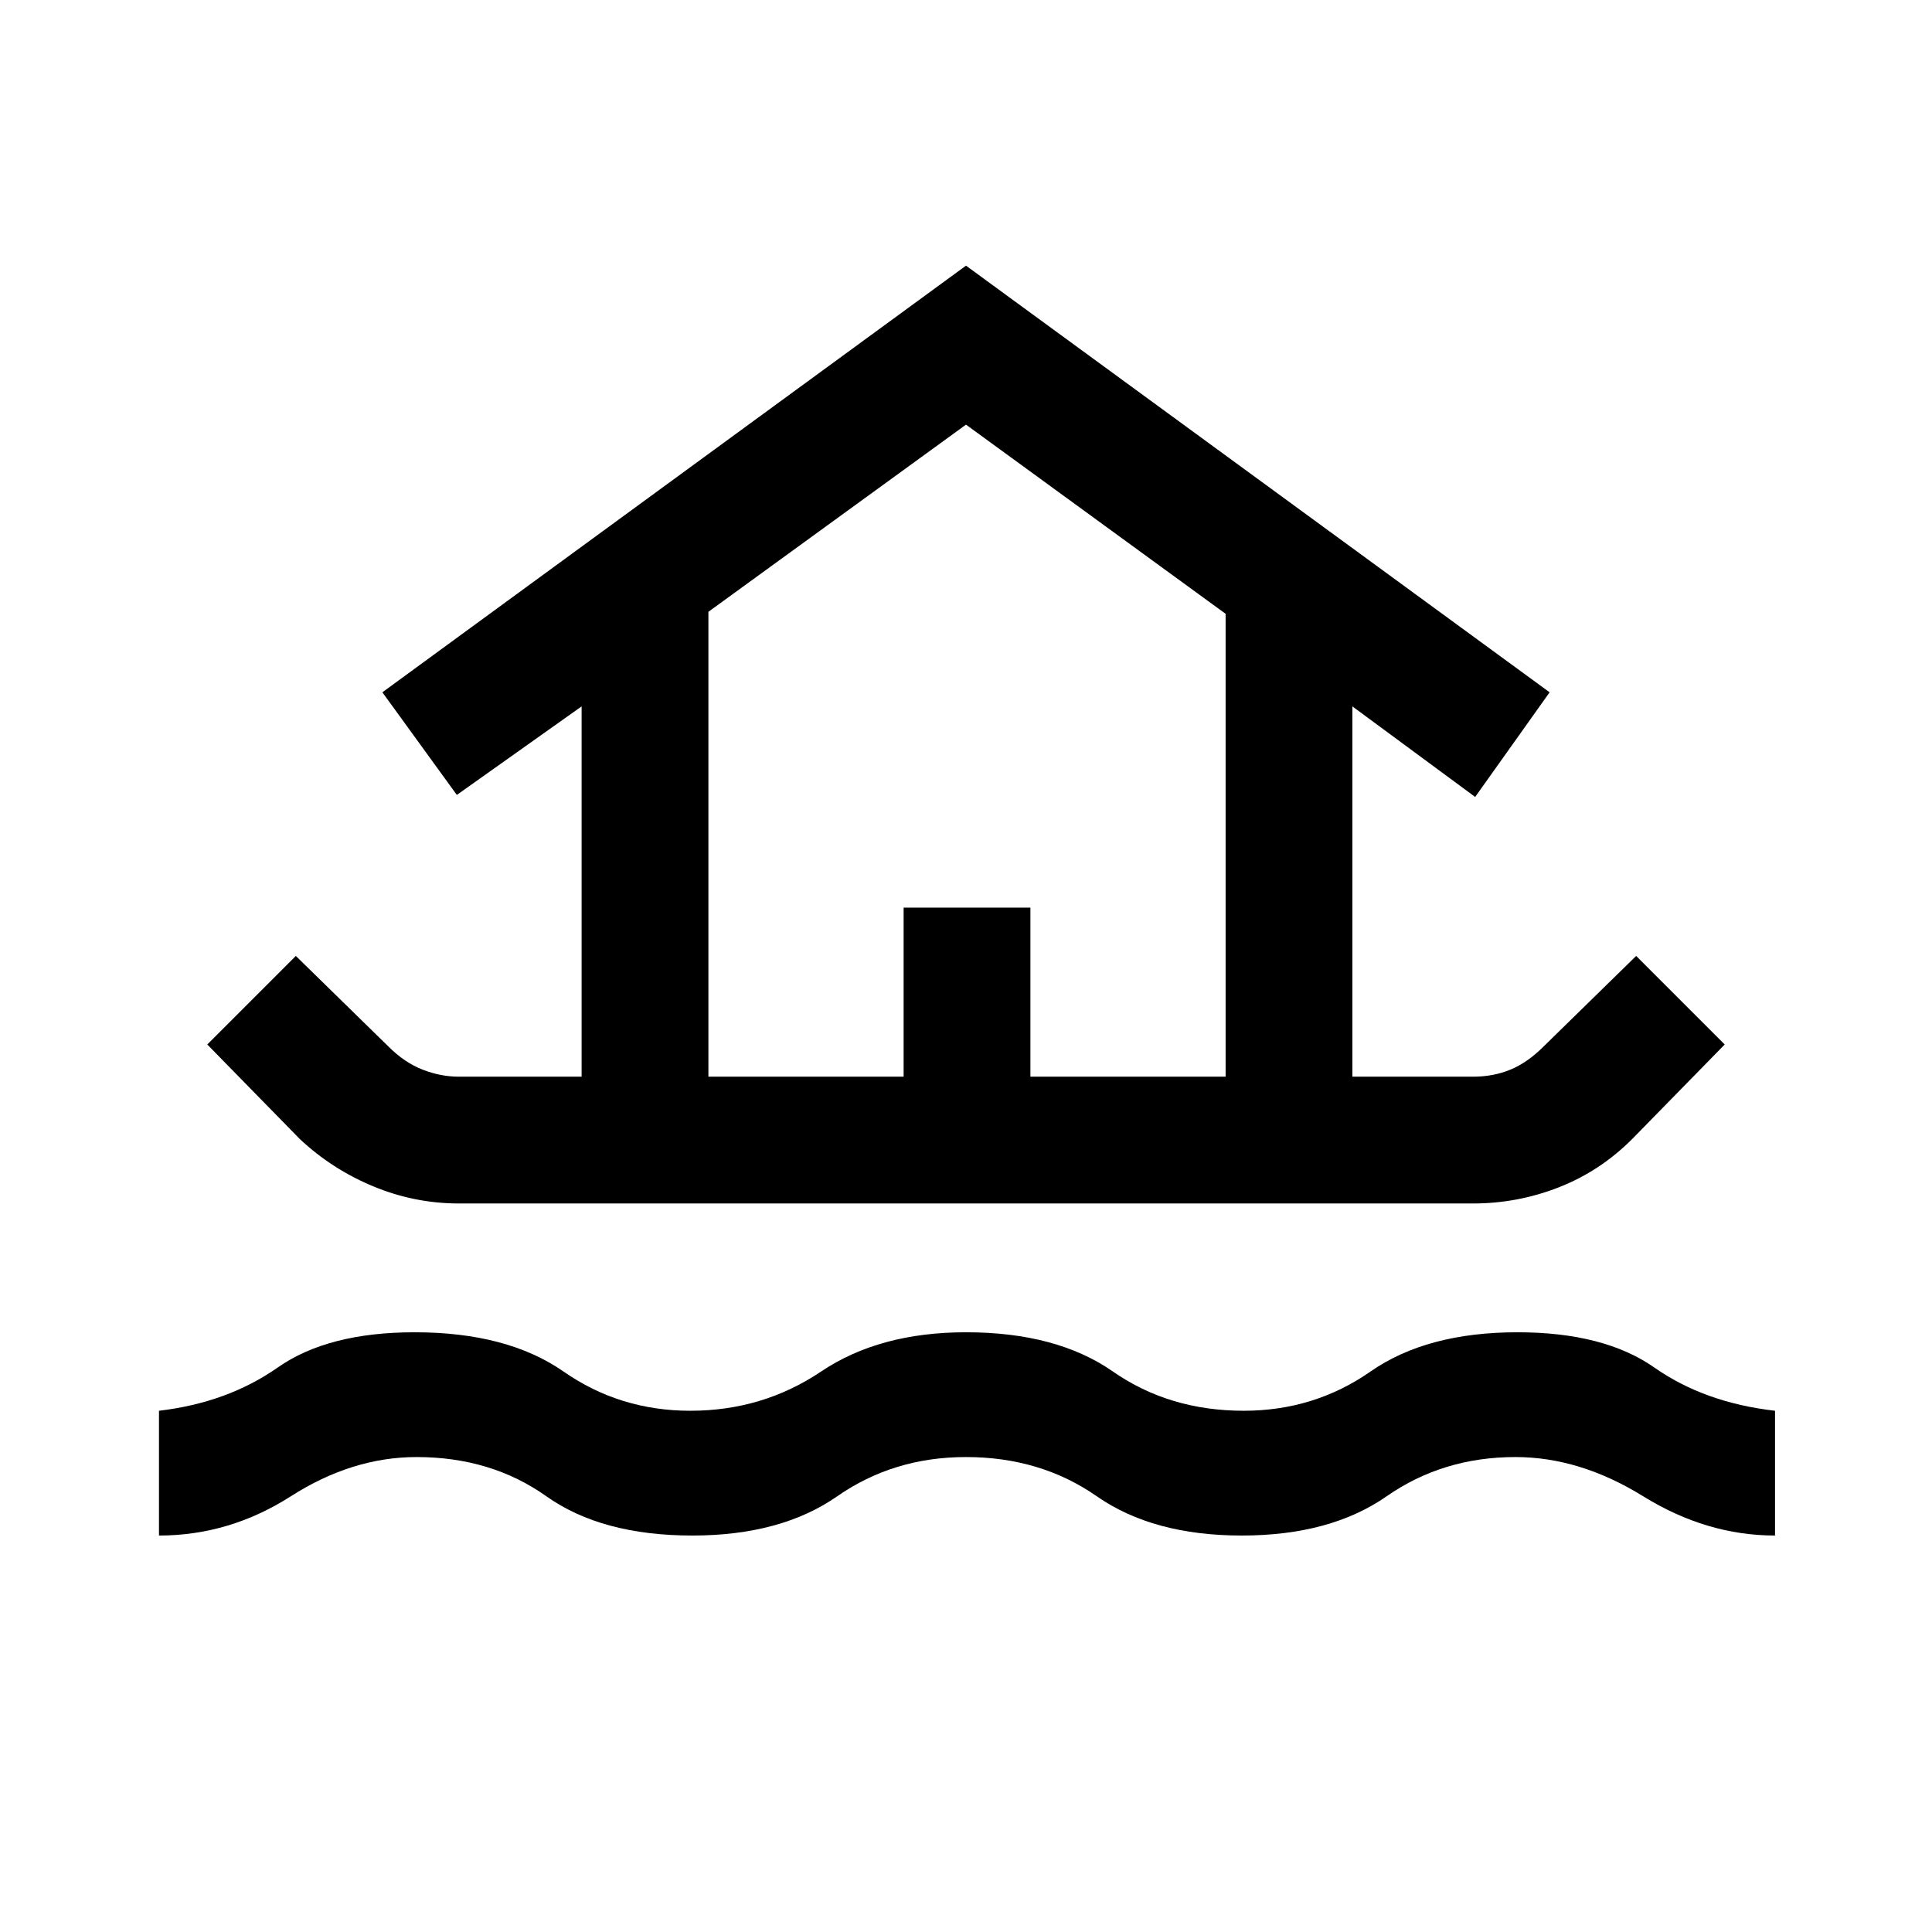 <svg xmlns="http://www.w3.org/2000/svg" height="48" width="48"><path d="M3.95 38.15v-3.1q1.7-.2 2.95-1.075 1.25-.875 3.4-.875 2.3 0 3.7.975 1.4.975 3.15.975 1.8 0 3.25-.975T24 33.1q2.25 0 3.65.975t3.25.975q1.75 0 3.15-.975t3.65-.975q2.15 0 3.4.875t3 1.075v3.1q-1.7 0-3.275-.975T37.65 36.2q-1.8 0-3.2.975-1.4.975-3.6.975t-3.6-.975Q25.85 36.2 24 36.2q-1.8 0-3.2.975-1.4.975-3.6.975-2.25 0-3.625-.975T10.35 36.2q-1.6 0-3.125.975t-3.275.975Zm7.45-8.25q-1.1 0-2.125-.425T7.45 28.3l-2.3-2.35 2.2-2.2L9.65 26q.4.4.85.575.45.175.9.175h3.05v-9.2l-3.1 2.2L9.5 17.2 24 6.6l14.5 10.6-1.85 2.6-3.05-2.25v9.2h3q.5 0 .925-.175.425-.175.825-.575l2.3-2.25 2.2 2.2-2.3 2.35q-.8.8-1.825 1.2-1.025.4-2.125.4Zm6.2-3.15h4.85v-4.2h3.15v4.2h4.85v-11.5L24 10.55l-6.4 4.65Zm0 0h12.85H17.6Z"/></svg>